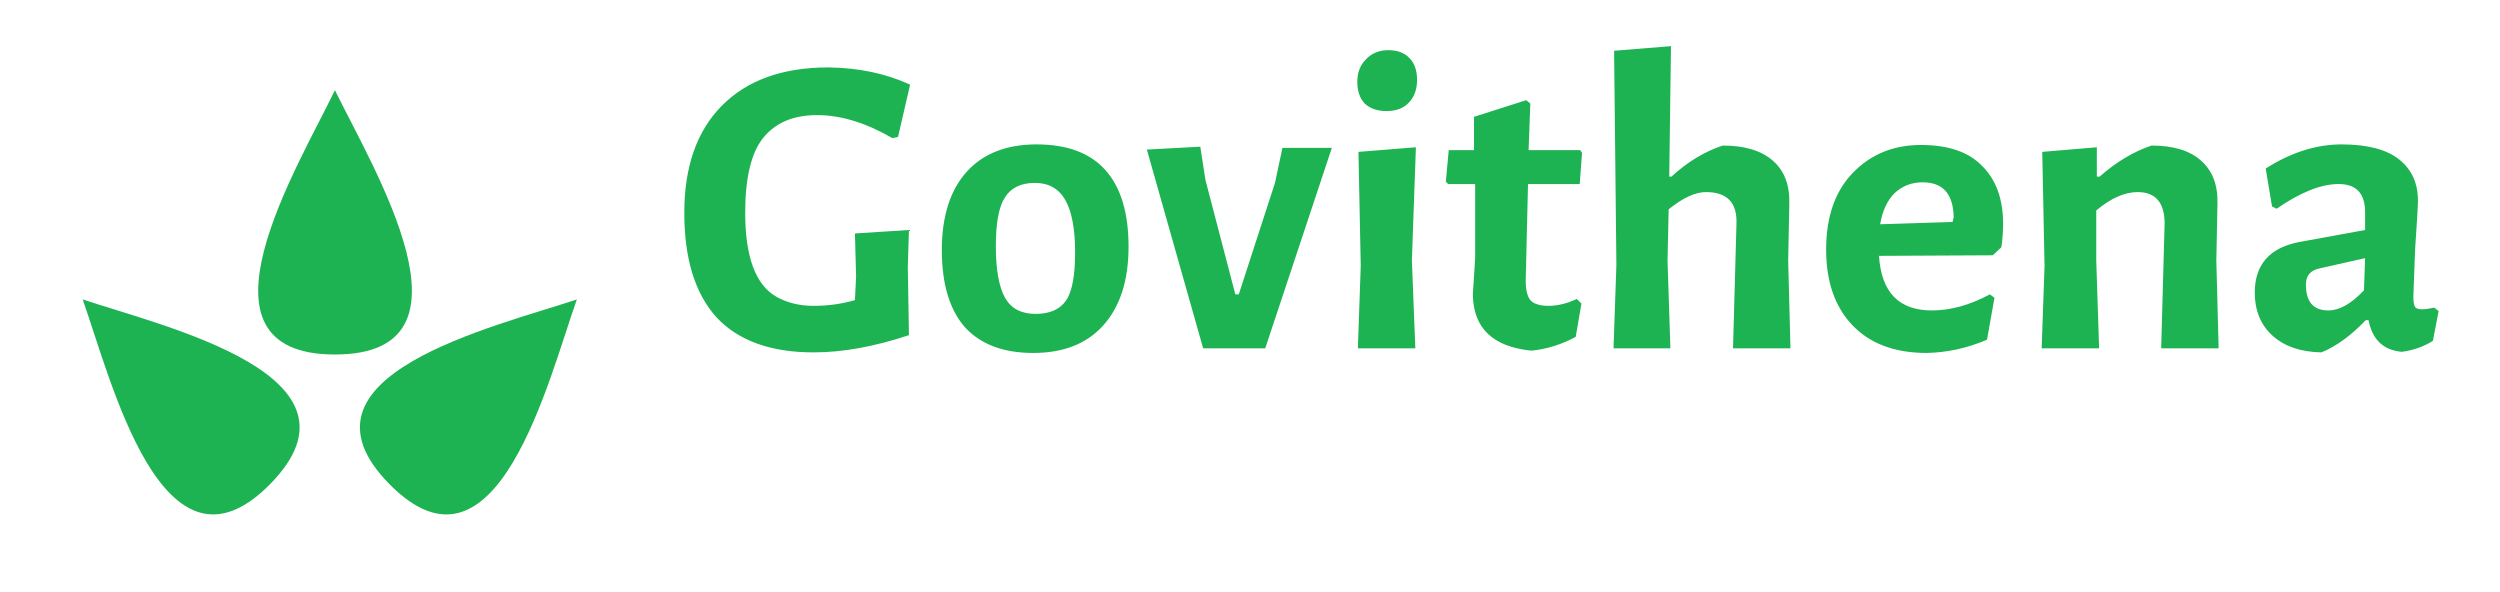 <svg width="1220" height="289" viewBox="0 0 1220 289" fill="none" xmlns="http://www.w3.org/2000/svg">
<g filter="url(#filter0_d_707_3396)">
<path d="M163.444 40C145.644 77.075 88.918 169 163.443 169C237.786 169 181.973 78.091 163.444 40Z" fill="#1DB352"/>
<path d="M40.342 142.124C54.099 180.736 79.352 285.457 131.78 232.286C184.08 179.245 80.377 155.526 40.342 142.124Z" fill="#1DB352"/>
<path d="M281.507 142.124C267.749 180.736 242.497 285.457 190.069 232.286C137.769 179.245 241.472 155.526 281.507 142.124Z" fill="#1DB352"/>
<path d="M435.436 63.383C422.539 55.907 410.296 52.168 398.707 52.168C387.118 52.168 378.333 55.907 372.352 63.383C366.557 70.673 363.66 82.822 363.66 99.832C363.66 121.327 368.707 134.972 378.8 140.766C384.034 143.757 390.109 145.252 397.025 145.252C404.127 145.252 410.856 144.318 417.212 142.449L417.772 130.953L417.212 109.925L443.567 108.243L443.006 126.467L443.567 159.551C426.744 165.159 411.23 167.963 397.025 167.963C376.09 167.963 360.296 162.262 349.642 150.86C339.174 139.271 333.941 122.262 333.941 99.832C333.941 77.402 340.015 60.019 352.165 47.682C364.501 35.159 381.885 28.897 404.314 28.897C419.081 29.084 432.352 31.888 444.128 37.308L438.24 62.822L435.436 63.383ZM505.873 66.467C520.827 66.467 532.041 70.673 539.518 79.084C546.995 87.495 550.733 99.925 550.733 116.374C550.733 132.822 546.621 145.626 538.397 154.785C530.359 163.757 518.957 168.243 504.191 168.243C489.612 168.243 478.49 164.037 470.827 155.626C463.35 147.028 459.612 134.505 459.612 118.056C459.612 101.607 463.63 88.897 471.668 79.925C479.705 70.953 491.107 66.467 505.873 66.467ZM505.032 85.252C498.303 85.252 493.443 87.589 490.453 92.262C487.462 96.748 485.967 104.692 485.967 116.093C485.967 127.495 487.462 135.907 490.453 141.327C493.443 146.561 498.397 149.178 505.313 149.178C512.228 149.178 517.182 147.028 520.172 142.729C523.163 138.43 524.658 130.579 524.658 119.178C524.658 107.776 523.07 99.271 519.892 93.663C516.714 88.056 511.761 85.252 505.032 85.252ZM602.843 139.645H604.525L622.188 85.252L625.833 68.15H649.945L617.422 166H587.142L559.665 68.991L585.74 67.589L588.263 83.85L602.843 139.645ZM677.502 20.486C681.988 20.486 685.446 21.794 687.876 24.411C690.306 26.841 691.521 30.392 691.521 35.065C691.521 39.551 690.212 43.196 687.595 46C684.979 48.804 681.334 50.206 676.661 50.206C672.175 50.206 668.624 48.991 666.007 46.561C663.577 43.944 662.362 40.392 662.362 35.907C662.362 31.421 663.764 27.776 666.567 24.972C669.371 21.981 673.016 20.486 677.502 20.486ZM690.68 166H662.642L664.044 125.626L662.923 70.112L690.96 67.869L688.997 123.103L690.68 166ZM755.763 145.252C760.062 145.252 764.642 144.131 769.501 141.888L771.744 144.131L768.941 160.393C762.025 164.131 754.828 166.374 747.352 167.121C728.473 165.252 718.941 156.093 718.754 139.645L719.875 121.981V85.813H706.698L705.576 84.692L706.978 69.271H719.314V53.009L744.828 44.879L746.791 46.561L745.95 69.271H771.184L772.025 70.673L770.903 85.813H745.67L744.548 132.916C744.548 137.402 745.296 140.579 746.791 142.449C748.473 144.318 751.464 145.252 755.763 145.252ZM832.537 89.738C827.303 89.738 821.228 92.542 814.312 98.15L813.752 123.103L815.154 166H787.397L788.798 125.346L787.677 20.766L815.434 18.523L814.593 82.168H815.714C823.378 75.065 831.696 70.019 840.668 67.028C851.322 67.028 859.453 69.458 865.06 74.318C870.668 79.178 873.378 86.094 873.191 95.065L872.63 123.103L873.752 166H845.714L847.397 105.159C847.77 94.879 842.817 89.738 832.537 89.738ZM916.949 120.86C918.07 138.617 926.669 147.495 942.743 147.495C951.902 147.495 961.341 144.879 971.061 139.645L973.304 141.327L969.659 161.794C959.94 165.907 950.127 168.056 940.22 168.243C924.706 168.243 912.65 163.757 904.052 154.785C895.454 145.813 891.155 133.477 891.155 117.776C891.155 101.888 895.454 89.458 904.052 80.486C912.837 71.327 923.958 66.748 937.416 66.748C950.874 66.748 960.874 70.206 967.416 77.121C974.145 83.85 977.51 93.196 977.51 105.159C977.51 108.897 977.229 112.729 976.669 116.654L972.463 120.579L916.949 120.86ZM938.257 84.972C932.837 84.972 928.257 86.748 924.519 90.299C920.968 93.85 918.631 98.897 917.51 105.439L952.837 104.318L953.398 102.075C953.211 90.673 948.164 84.972 938.257 84.972ZM1056.33 105.159C1056.33 94.879 1051.94 89.738 1043.16 89.738C1036.8 89.738 1030.07 92.729 1022.97 98.71V123.103L1024.37 166H996.334L997.735 125.626L996.614 70.112L1023.25 67.869V82.168H1024.65C1032.69 75.065 1041.1 70.019 1049.89 67.028C1060.54 67.028 1068.58 69.458 1074 74.318C1079.6 79.178 1082.31 86.094 1082.13 95.065L1081.57 123.103L1082.69 166H1054.65L1056.33 105.159ZM1142.67 66.467C1155.19 66.467 1164.54 68.897 1170.71 73.757C1176.88 78.617 1179.96 85.346 1179.96 93.944C1179.96 96.374 1179.49 104.318 1178.56 117.776C1178.56 117.776 1178.28 125.439 1177.72 140.766C1177.72 143.196 1178 144.879 1178.56 145.813C1179.12 146.561 1180.24 146.935 1181.92 146.935C1183.61 146.935 1185.57 146.654 1187.81 146.093L1190.05 147.776L1187.25 162.355C1182.76 165.159 1177.72 166.935 1172.11 167.682C1163.14 166.935 1157.72 161.794 1155.85 152.262H1154.45C1147.34 159.738 1140.15 164.972 1132.86 167.963C1122.76 167.776 1114.82 165.065 1109.03 159.832C1103.23 154.598 1100.33 147.589 1100.33 138.804C1100.33 125.159 1107.53 116.935 1121.92 114.131L1154.17 108.243V99.551C1154.17 90.392 1149.87 85.813 1141.27 85.813C1132.67 85.813 1122.58 89.832 1110.99 97.869L1108.75 96.748L1105.66 78.243C1118 70.392 1130.33 66.467 1142.67 66.467ZM1131.74 127.028C1127.44 127.963 1125.29 130.579 1125.29 134.879C1125.29 143.29 1128.93 147.495 1136.22 147.495C1141.64 147.495 1147.44 144.224 1153.61 137.682L1154.17 121.981L1131.74 127.028Z" fill="#1DB352"/>
<path d="M352.512 217.464L348.224 217.336V214.2H356.096V259H352.512V217.464ZM385.067 237.048C385.067 234.445 384.299 232.568 382.763 231.416C381.27 230.221 379.328 229.624 376.939 229.624C375.488 229.624 374.016 229.837 372.523 230.264C371.03 230.648 369.707 231.16 368.555 231.8V259H364.971V226.936H368.555L368.299 229.112C369.323 228.216 370.624 227.555 372.203 227.128C373.782 226.659 375.424 226.424 377.131 226.424C379.478 226.424 381.483 226.808 383.147 227.576C384.854 228.344 386.176 229.496 387.115 231.032C388.096 232.568 388.587 234.509 388.587 236.856V259H385.067V237.048ZM390.09 226.936H393.866L402.378 255.288L410.954 226.936H414.73L404.81 259H399.882L390.09 226.936ZM437.555 256.76C436.019 257.741 434.27 258.488 432.307 259C430.344 259.512 428.382 259.768 426.419 259.768C423.262 259.768 420.744 259 418.867 257.464C417.032 255.885 416.115 253.539 416.115 250.424V237.304C416.115 233.848 417.182 231.16 419.315 229.24C421.491 227.32 424.35 226.36 427.891 226.36C431.432 226.36 434.184 227.32 436.147 229.24C438.152 231.117 439.155 233.741 439.155 237.112V245.432L419.699 246.52V250.424C419.699 252.472 420.36 254.008 421.683 255.032C423.006 256.056 424.734 256.568 426.867 256.568C429.854 256.568 432.947 255.715 436.147 254.008L437.555 256.76ZM435.571 236.664C435.571 234.019 434.739 232.163 433.075 231.096C431.411 229.987 429.662 229.432 427.827 229.432C425.48 229.432 423.539 230.072 422.003 231.352C420.467 232.632 419.699 234.637 419.699 237.368V243L435.571 242.232V236.664ZM447.321 250.872C447.577 252.792 448.537 254.243 450.201 255.224C451.865 256.163 453.721 256.632 455.769 256.632C457.689 256.632 459.438 256.205 461.017 255.352C462.596 254.456 463.385 253.027 463.385 251.064C463.385 249.784 463.001 248.739 462.233 247.928C461.508 247.075 460.59 246.392 459.481 245.88C458.372 245.368 456.878 244.813 455.001 244.216C452.91 243.533 451.204 242.893 449.881 242.296C448.558 241.699 447.406 240.867 446.425 239.8C445.444 238.691 444.868 237.304 444.697 235.64L444.633 234.872C444.633 233.464 445.017 232.099 445.785 230.776C446.596 229.411 447.812 228.301 449.433 227.448C451.097 226.595 453.166 226.168 455.641 226.168C457.006 226.168 458.201 226.317 459.225 226.616C460.292 226.872 461.124 227.149 461.721 227.448C462.318 227.747 462.681 227.939 462.809 228.024L461.593 230.968C461.465 230.883 461.145 230.712 460.633 230.456C460.164 230.2 459.481 229.944 458.585 229.688C457.689 229.432 456.708 229.304 455.641 229.304C453.593 229.304 451.844 229.795 450.393 230.776C448.942 231.715 448.217 233.037 448.217 234.744C448.217 236.365 448.878 237.603 450.201 238.456C451.524 239.309 453.55 240.163 456.281 241.016C458.585 241.784 460.441 242.509 461.849 243.192C463.257 243.875 464.452 244.856 465.433 246.136C466.457 247.373 466.969 248.995 466.969 251C466.969 253.56 466.009 255.693 464.089 257.4C462.212 259.107 459.438 259.96 455.769 259.96C453.337 259.96 451.225 259.555 449.433 258.744C447.684 257.891 446.34 256.781 445.401 255.416C444.505 254.051 444.014 252.536 443.929 250.872H447.321ZM478.788 259.832C476.398 259.149 474.67 258.061 473.604 256.568C472.537 255.075 472.004 253.069 472.004 250.552V214.2H475.588V226.936H483.268L481.732 230.328H475.588V250.552C475.588 253.965 476.996 256.141 479.812 257.08L478.788 259.832ZM485.454 262.584C486.35 262.072 487.097 261.56 487.694 261.048C488.291 260.536 488.718 260.109 488.974 259.768C489.273 259.469 489.443 259.277 489.486 259.192L488.846 259C488.078 258.445 487.694 257.677 487.694 256.696C487.737 256.184 487.95 255.736 488.334 255.352C488.761 254.968 489.251 254.776 489.806 254.776C490.361 254.776 490.873 255.032 491.342 255.544C491.854 256.013 492.11 256.547 492.11 257.144C492.153 259.661 490.787 262.072 488.014 264.376L485.454 262.584ZM517.742 214.2H539.118V217.592H521.326V232.568H532.27L530.798 236.088H521.326V259H517.742V214.2ZM555.696 259C551.088 259.469 547.76 259.704 545.712 259.704C541.232 259.704 537.669 258.872 535.024 257.208C532.378 255.544 531.056 252.536 531.056 248.184V242.872C531.056 238.648 532.528 235.811 535.472 234.36C536.88 233.635 538.672 233.272 540.848 233.272C542.853 233.272 544.88 233.613 546.928 234.296C548.976 234.936 550.704 235.789 552.112 236.856C552.112 234.509 551.429 232.653 550.064 231.288C548.698 229.88 546.074 229.176 542.192 229.176L542.384 226.424C546.48 226.424 549.488 227.085 551.408 228.408C553.37 229.688 554.565 231.224 554.992 233.016C555.461 234.808 555.696 237.112 555.696 239.928V259ZM552.112 239.608C550.362 238.797 548.485 238.093 546.48 237.496C544.517 236.899 542.704 236.6 541.04 236.6C536.73 236.6 534.576 238.755 534.576 243.064V248.632C534.576 251.405 535.536 253.432 537.456 254.712C539.376 255.949 542.106 256.568 545.648 256.568C547.482 256.568 549.637 256.397 552.112 256.056V239.608ZM561.904 226.936H565.488L565.296 229.176C567.301 227.299 569.925 226.36 573.168 226.36C574.32 226.36 575.899 226.552 577.904 226.936L576.944 230.2C575.579 229.773 574.149 229.56 572.656 229.56C570.693 229.56 569.008 229.923 567.6 230.648C566.192 231.373 565.488 232.461 565.488 233.912V259H561.904V226.936ZM618.658 237.048C618.658 234.488 617.975 232.611 616.61 231.416C615.287 230.221 613.559 229.624 611.426 229.624C609.762 229.624 607.906 229.987 605.858 230.712L603.49 231.864C604.215 233.315 604.578 234.979 604.578 236.856V259H601.058V237.048C601.058 234.445 600.375 232.568 599.01 231.416C597.687 230.221 595.938 229.624 593.762 229.624C592.439 229.624 591.074 229.837 589.666 230.264C588.258 230.648 586.978 231.16 585.826 231.8V259H582.242V226.936H585.826L585.506 228.984C588.322 227.32 591.202 226.488 594.146 226.488C595.682 226.488 597.111 226.744 598.434 227.256C599.799 227.768 600.951 228.515 601.89 229.496C602.487 229.155 603.383 228.685 604.578 228.088C607.095 226.936 609.527 226.36 611.874 226.36C614.903 226.36 617.378 227.299 619.298 229.176C621.218 231.011 622.178 233.571 622.178 236.856V259H618.658V237.048ZM625.017 262.584C625.913 262.072 626.659 261.56 627.257 261.048C627.854 260.536 628.281 260.109 628.536 259.768C628.835 259.469 629.006 259.277 629.049 259.192L628.409 259C627.641 258.445 627.257 257.677 627.257 256.696C627.299 256.184 627.513 255.736 627.897 255.352C628.323 254.968 628.814 254.776 629.369 254.776C629.923 254.776 630.435 255.032 630.905 255.544C631.417 256.013 631.673 256.547 631.673 257.144C631.715 259.661 630.35 262.072 627.577 264.376L625.017 262.584ZM657.305 214.2H673.049C677.102 214.2 680.11 215.437 682.073 217.912C684.078 220.387 685.081 223.715 685.081 227.896C685.081 230.584 684.867 233.016 684.441 235.192C684.014 237.325 682.947 239.224 681.241 240.888C679.534 242.509 676.953 243.32 673.497 243.32H660.889V259H657.305V214.2ZM673.561 239.8C675.95 239.8 677.721 239.16 678.873 237.88C680.067 236.6 680.793 235.149 681.049 233.528C681.347 231.907 681.497 230.093 681.497 228.088C681.497 224.589 680.771 221.965 679.321 220.216C677.87 218.467 675.865 217.592 673.305 217.592H660.889V239.8H673.561ZM691.092 226.936H694.676L694.484 229.176C696.489 227.299 699.113 226.36 702.356 226.36C703.508 226.36 705.086 226.552 707.092 226.936L706.132 230.2C704.766 229.773 703.337 229.56 701.844 229.56C699.881 229.56 698.196 229.923 696.788 230.648C695.38 231.373 694.676 232.461 694.676 233.912V259H691.092V226.936ZM734.302 247.224C734.302 250.808 733.32 253.773 731.358 256.12C729.395 258.467 726.43 259.64 722.462 259.64C718.494 259.64 715.486 258.467 713.438 256.12C711.432 253.731 710.43 250.765 710.43 247.224V238.776C710.43 234.723 711.454 231.629 713.502 229.496C715.592 227.32 718.579 226.232 722.462 226.232C726.174 226.232 729.075 227.363 731.166 229.624C733.256 231.843 734.302 234.893 734.302 238.776V247.224ZM730.718 238.776C730.718 235.576 729.971 233.229 728.478 231.736C727.027 230.243 725.022 229.496 722.462 229.496C719.816 229.496 717.747 230.243 716.254 231.736C714.76 233.229 714.014 235.576 714.014 238.776V247.864C714.014 250.424 714.76 252.493 716.254 254.072C717.79 255.651 719.859 256.44 722.462 256.44C725.107 256.44 727.134 255.672 728.542 254.136C729.992 252.557 730.718 250.467 730.718 247.864V238.776ZM741.43 223.096C741.43 221.219 741.856 219.576 742.71 218.168C743.563 216.717 744.694 215.608 746.102 214.84C747.552 214.072 749.11 213.688 750.774 213.688C753.632 213.688 756.171 214.712 758.39 216.76L756.086 219.128C754.336 218.104 752.608 217.592 750.902 217.592C749.11 217.592 747.68 218.189 746.614 219.384C745.547 220.536 745.014 222.029 745.014 223.864V226.936H752.31L750.774 230.328H745.014V259H741.43V223.096ZM756.022 226.936H759.606V259H756.022V226.936ZM771.288 259.832C768.898 259.149 767.17 258.061 766.104 256.568C765.037 255.075 764.504 253.069 764.504 250.552V214.2H768.088V226.936H775.768L774.232 230.328H768.088V250.552C768.088 253.965 769.496 256.141 772.312 257.08L771.288 259.832Z" fill="white"/>
</g>
<defs>
<filter id="filter0_d_707_3396" x="-4" y="0" width="1228" height="297" filterUnits="userSpaceOnUse" color-interpolation-filters="sRGB">
<feFlood flood-opacity="0" result="BackgroundImageFix"/>
<feColorMatrix in="SourceAlpha" type="matrix" values="0 0 0 0 0 0 0 0 0 0 0 0 0 0 0 0 0 0 127 0" result="hardAlpha"/>
<feOffset dy="4"/>
<feGaussianBlur stdDeviation="2"/>
<feComposite in2="hardAlpha" operator="out"/>
<feColorMatrix type="matrix" values="0 0 0 0 0 0 0 0 0 0 0 0 0 0 0 0 0 0 0.25 0"/>
<feBlend mode="normal" in2="BackgroundImageFix" result="effect1_dropShadow_707_3396"/>
<feBlend mode="normal" in="SourceGraphic" in2="effect1_dropShadow_707_3396" result="shape"/>
</filter>
</defs>
</svg>
